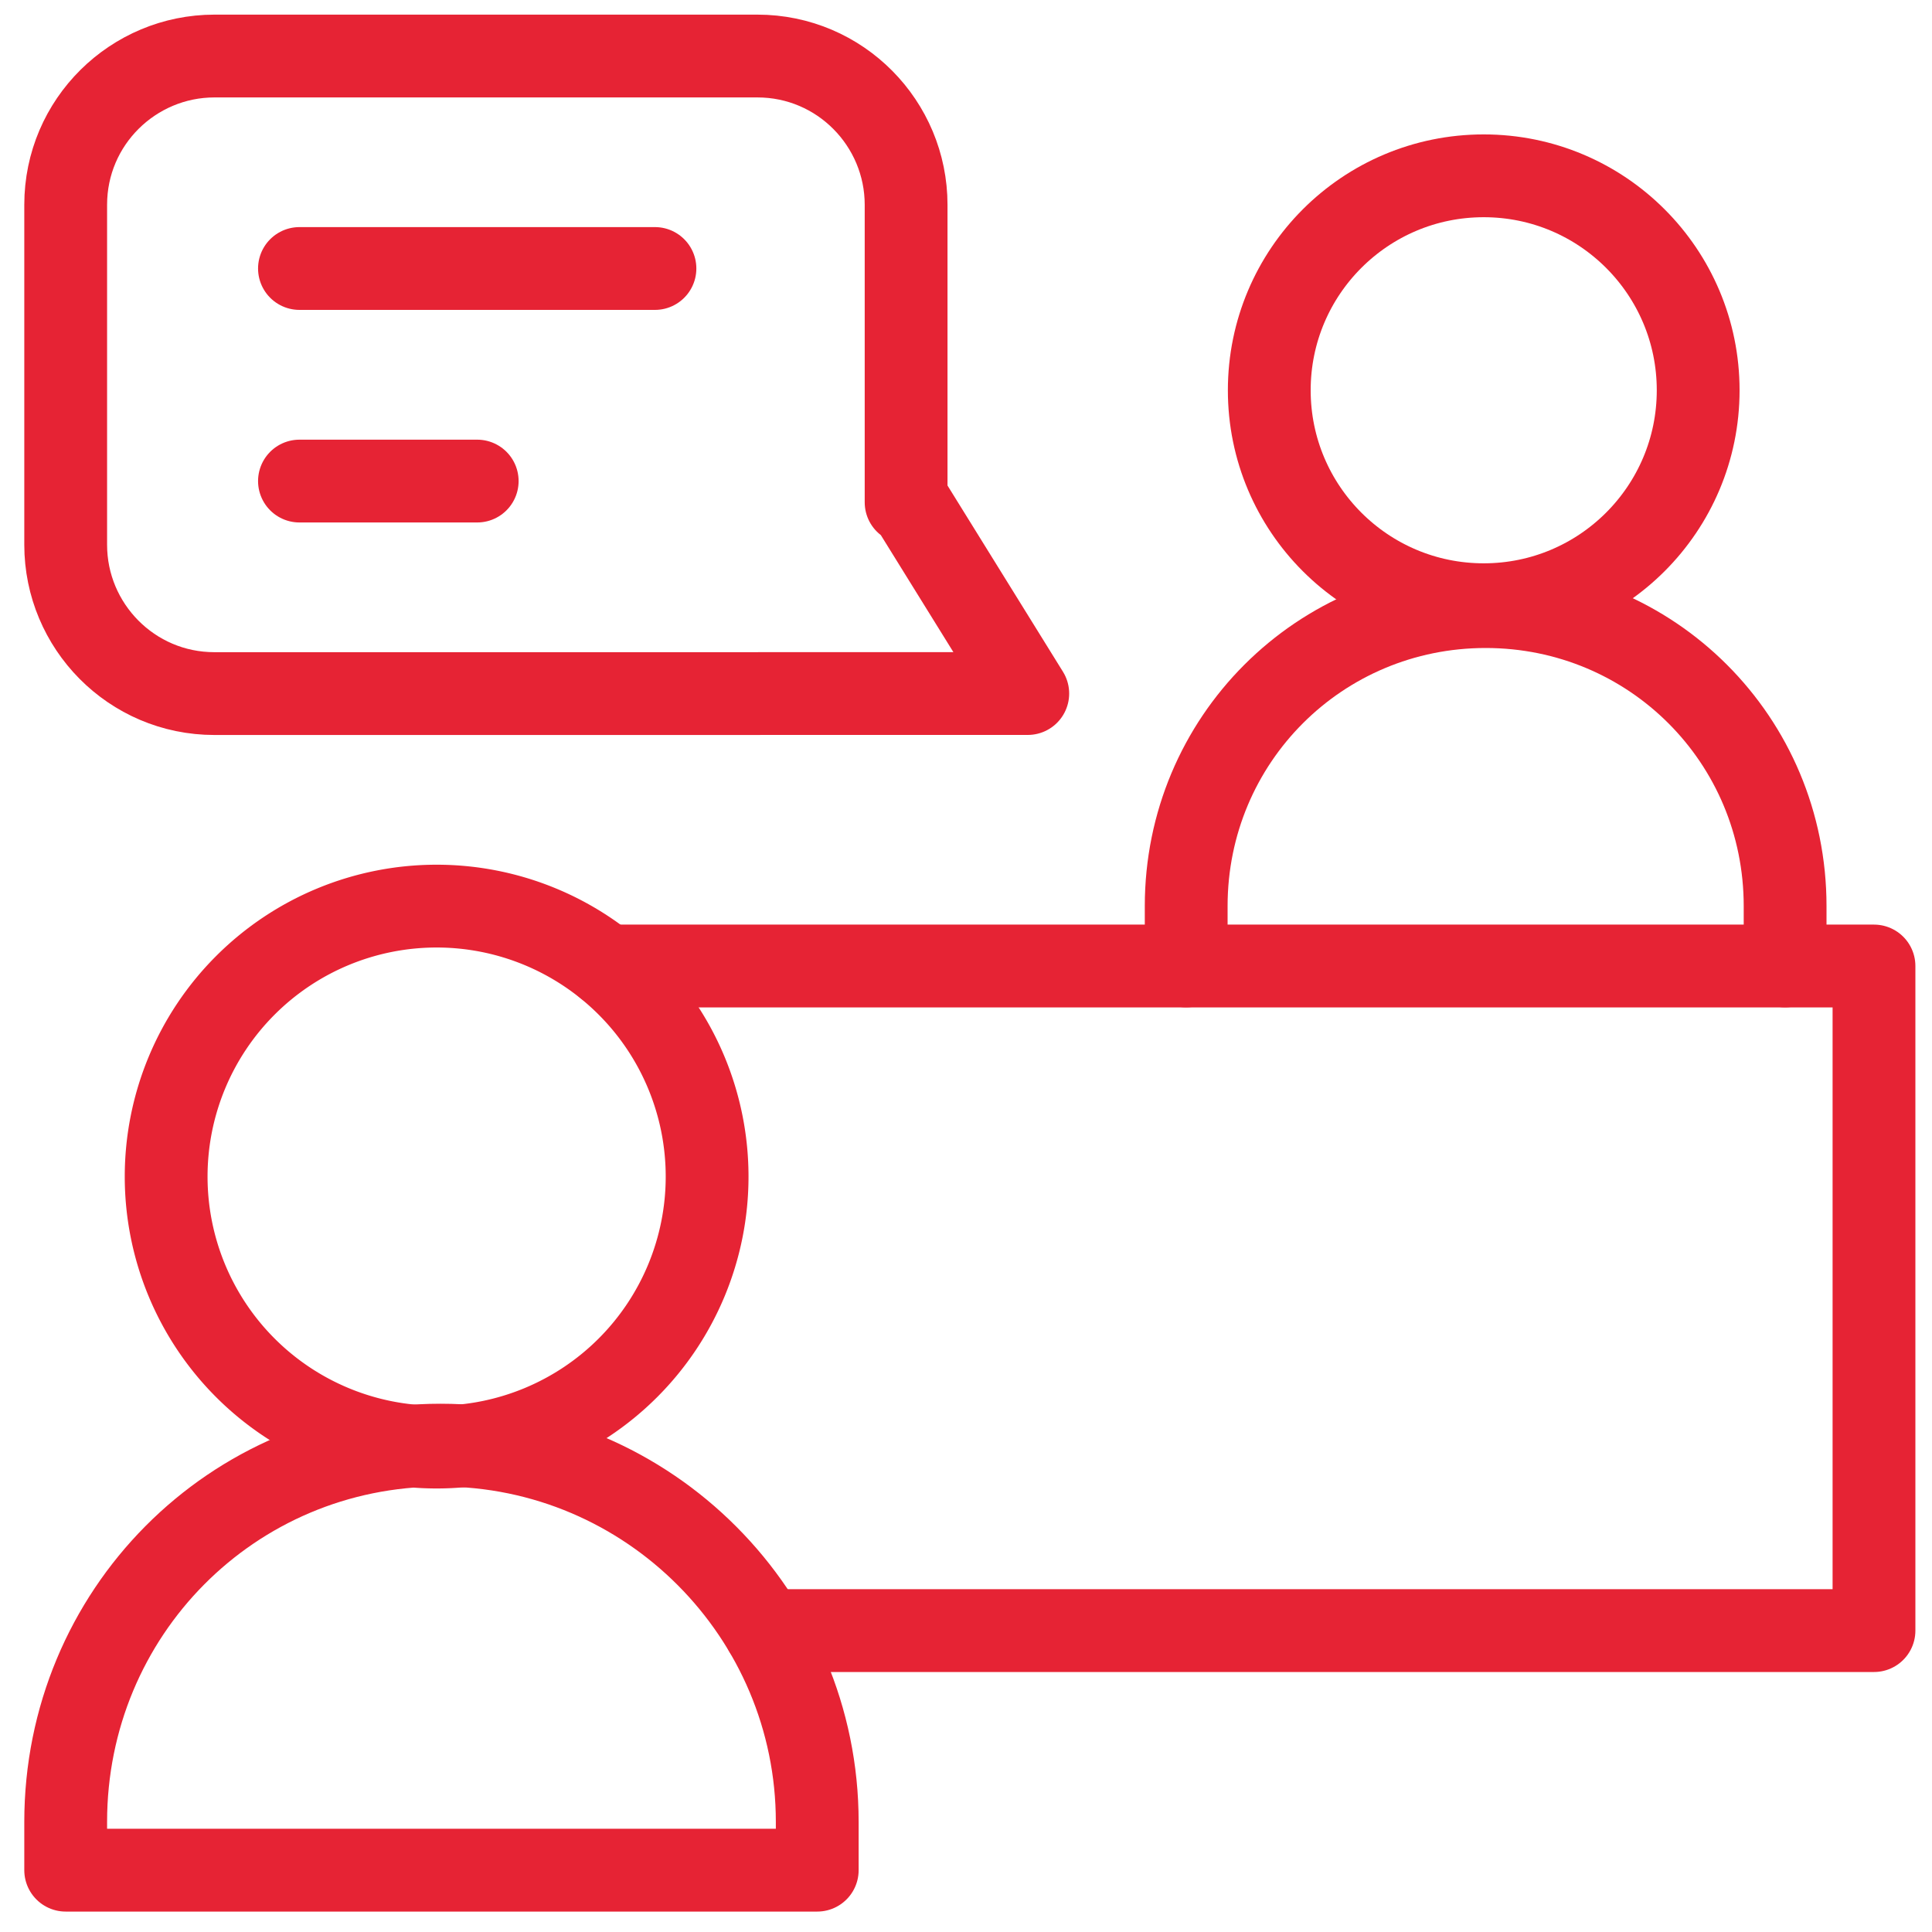 <svg width="35" height="35" fill="none"  stroke="#e62334" stroke-width="1.5" stroke-miterlimit="10" stroke-linejoin="round"><path d="M26.879 10.955c2.146 0 3.885-1.739 3.885-3.885s-1.739-3.885-3.885-3.885-3.885 1.739-3.885 3.885 1.739 3.885 3.885 3.885z"/><path d="M21.489 17.499v-1.085c0-3.01 2.415-5.425 5.425-5.425s5.425 2.415 5.425 5.425v1.085" stroke-linecap="round"/><path d="M7.91 26.215a4.9 4.9 0 1 0 0-9.8 4.9 4.9 0 1 0 0 9.8z"/><path d="M14.805 33.005c0-3.745-3.045-6.825-6.825-6.825s-6.79 3.045-6.79 6.825v.875h13.615v-.875z"/><g stroke-linecap="round"><path d="M10.989 17.5h22.96v12.04h-20.09m-.104-16.975h-9.87c-1.505 0-2.695-1.225-2.695-2.695V3.71c0-1.505 1.225-2.695 2.695-2.695h9.835c1.505 0 2.695 1.225 2.695 2.695V9.1m.034-.036l2.17 3.5h-4.865m-8.329-7.7h6.44"/><path d="M5.425 8.715h3.22"/></g></svg>
